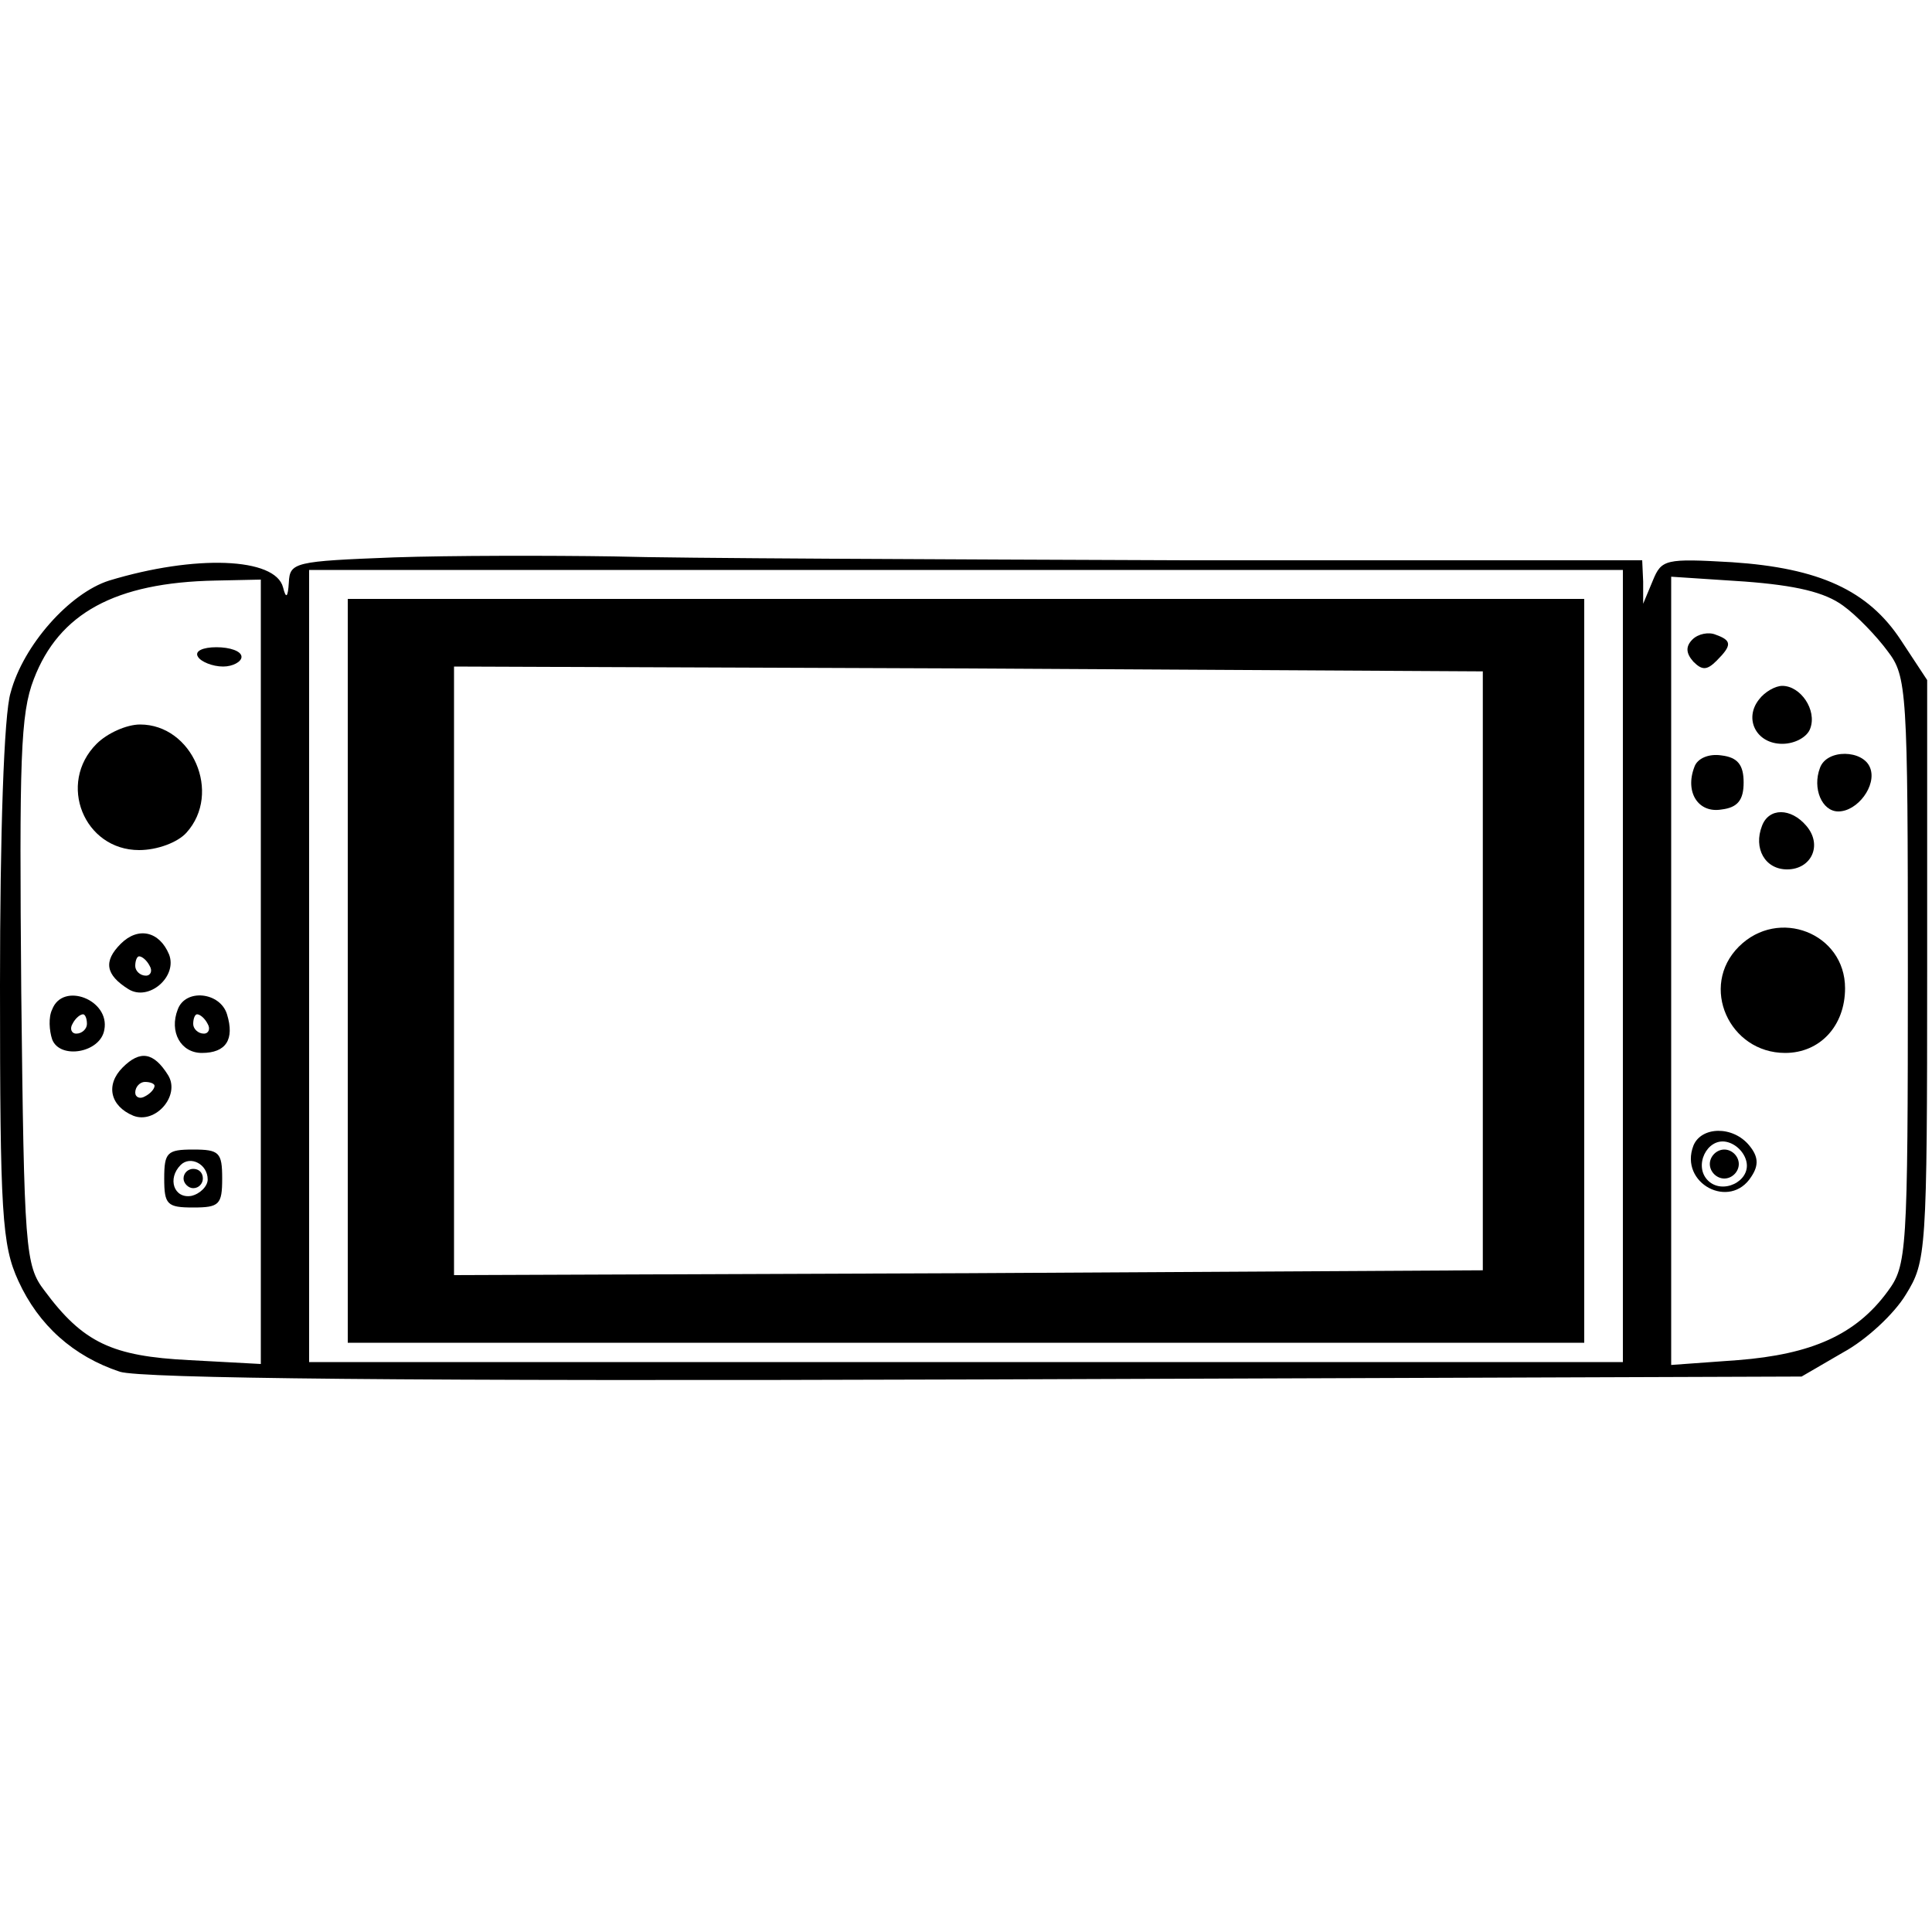 <?xml version="1.0" standalone="no"?>
<!DOCTYPE svg PUBLIC "-//W3C//DTD SVG 20010904//EN"
 "http://www.w3.org/TR/2001/REC-SVG-20010904/DTD/svg10.dtd">
<svg version="1.0" xmlns="http://www.w3.org/2000/svg"
 width="200pt" height="200pt" viewBox="0 0 200 200"
 preserveAspectRatio="xMidYMid meet">

<g transform="translate(0,200) scale(0.1,-0.1)"
fill="#000000" stroke="none">
<path d="M408 1423 c-103 -4 -108 -5 -109 -26 -1 -16 -3 -17 -6 -5 -8 31 -91
34 -180 7 -41 -13 -89 -67 -102 -116 -7 -22 -11 -148 -11 -303 0 -236 2 -269
19 -306 21 -46 57 -78 105 -94 22 -7 298 -10 887 -8 l854 3 43 25 c24 13 53
40 65 60 21 34 22 43 22 336 l0 300 -27 41 c-34 52 -85 75 -175 81 -69 4 -73
3 -82 -19 l-10 -24 0 23 -1 22 -472 0 c-260 1 -527 2 -593 4 -66 1 -168 1
-227 -1z m1272 -423 l0 -410 -680 0 -680 0 0 410 0 410 680 0 680 0 0 -410z
m-1410 -6 l0 -406 -74 4 c-80 4 -110 18 -150 72 -20 26 -21 43 -24 309 -2 241
-1 288 13 324 26 68 84 100 188 102 l47 1 0 -406z m1638 379 c14 -10 35 -32
46 -47 20 -26 21 -40 21 -331 0 -293 -1 -305 -21 -332 -33 -45 -79 -65 -155
-71 l-69 -5 0 408 0 408 76 -5 c53 -4 83 -11 102 -25z"/>
<path d="M360 995 l0 -385 640 0 640 0 0 385 0 385 -640 0 -640 0 0 -385z
m1175 0 l0 -310 -532 -3 -533 -2 0 315 0 315 533 -2 532 -3 0 -310z"/>
<path d="M205 1320 c3 -5 15 -10 26 -10 10 0 19 5 19 10 0 6 -12 10 -26 10
-14 0 -23 -4 -19 -10z"/>
<path d="M100 1230 c-41 -41 -13 -110 44 -110 19 0 40 8 49 18 37 41 6 112
-48 112 -14 0 -34 -9 -45 -20z"/>
<path d="M125 1023 c-18 -18 -16 -32 8 -47 21 -13 51 13 42 36 -10 24 -32 29
-50 11z m30 -23 c3 -5 1 -10 -4 -10 -6 0 -11 5 -11 10 0 6 2 10 4 10 3 0 8 -4
11 -10z"/>
<path d="M54 955 c-4 -8 -3 -22 0 -31 8 -21 50 -14 54 10 6 31 -43 50 -54 21z
m36 -15 c0 -5 -5 -10 -11 -10 -5 0 -7 5 -4 10 3 6 8 10 11 10 2 0 4 -4 4 -10z"/>
<path d="M184 955 c-9 -23 3 -45 25 -45 25 0 34 14 26 40 -7 23 -43 27 -51 5z
m31 -15 c3 -5 1 -10 -4 -10 -6 0 -11 5 -11 10 0 6 2 10 4 10 3 0 8 -4 11 -10z"/>
<path d="M127 895 c-18 -18 -13 -40 11 -50 23 -9 49 21 36 42 -15 24 -29 26
-47 8z m33 -19 c0 -3 -4 -8 -10 -11 -5 -3 -10 -1 -10 4 0 6 5 11 10 11 6 0 10
-2 10 -4z"/>
<path d="M170 780 c0 -27 3 -30 30 -30 27 0 30 3 30 30 0 27 -3 30 -30 30 -27
0 -30 -3 -30 -30z m45 -1 c0 -7 -8 -15 -17 -17 -18 -3 -25 18 -11 32 10 10 28
1 28 -15z"/>
<path d="M190 780 c0 -5 5 -10 10 -10 6 0 10 5 10 10 0 6 -4 10 -10 10 -5 0
-10 -4 -10 -10z"/>
<path d="M1752 1338 c-7 -7 -7 -14 1 -23 9 -9 14 -9 24 1 16 16 16 21 -1 27
-7 3 -18 1 -24 -5z"/>
<path d="M1821 1276 c-16 -20 -3 -46 24 -46 13 0 26 7 29 16 7 19 -10 44 -29
44 -7 0 -18 -6 -24 -14z"/>
<path d="M1754 1206 c-10 -26 4 -48 28 -44 17 2 23 10 23 28 0 18 -6 26 -23
28 -13 2 -25 -3 -28 -12z"/>
<path d="M1884 1205 c-8 -21 2 -45 19 -45 20 0 40 27 33 45 -7 19 -45 20 -52
0z"/>
<path d="M1824 1145 c-9 -23 3 -45 26 -45 25 0 37 25 20 45 -16 19 -39 19 -46
0z"/>
<path d="M1800 1020 c-41 -41 -10 -110 48 -110 36 0 62 28 62 67 0 57 -69 84
-110 43z"/>
<path d="M1753 814 c-15 -39 38 -67 60 -32 8 12 7 21 -2 32 -17 21 -50 20 -58
0z m55 -17 c4 -20 -25 -34 -40 -19 -15 15 -1 44 19 40 10 -2 19 -11 21 -21z"/>
<path d="M1770 795 c0 -8 7 -15 15 -15 8 0 15 7 15 15 0 8 -7 15 -15 15 -8 0
-15 -7 -15 -15z"/>
</g>
</svg>
